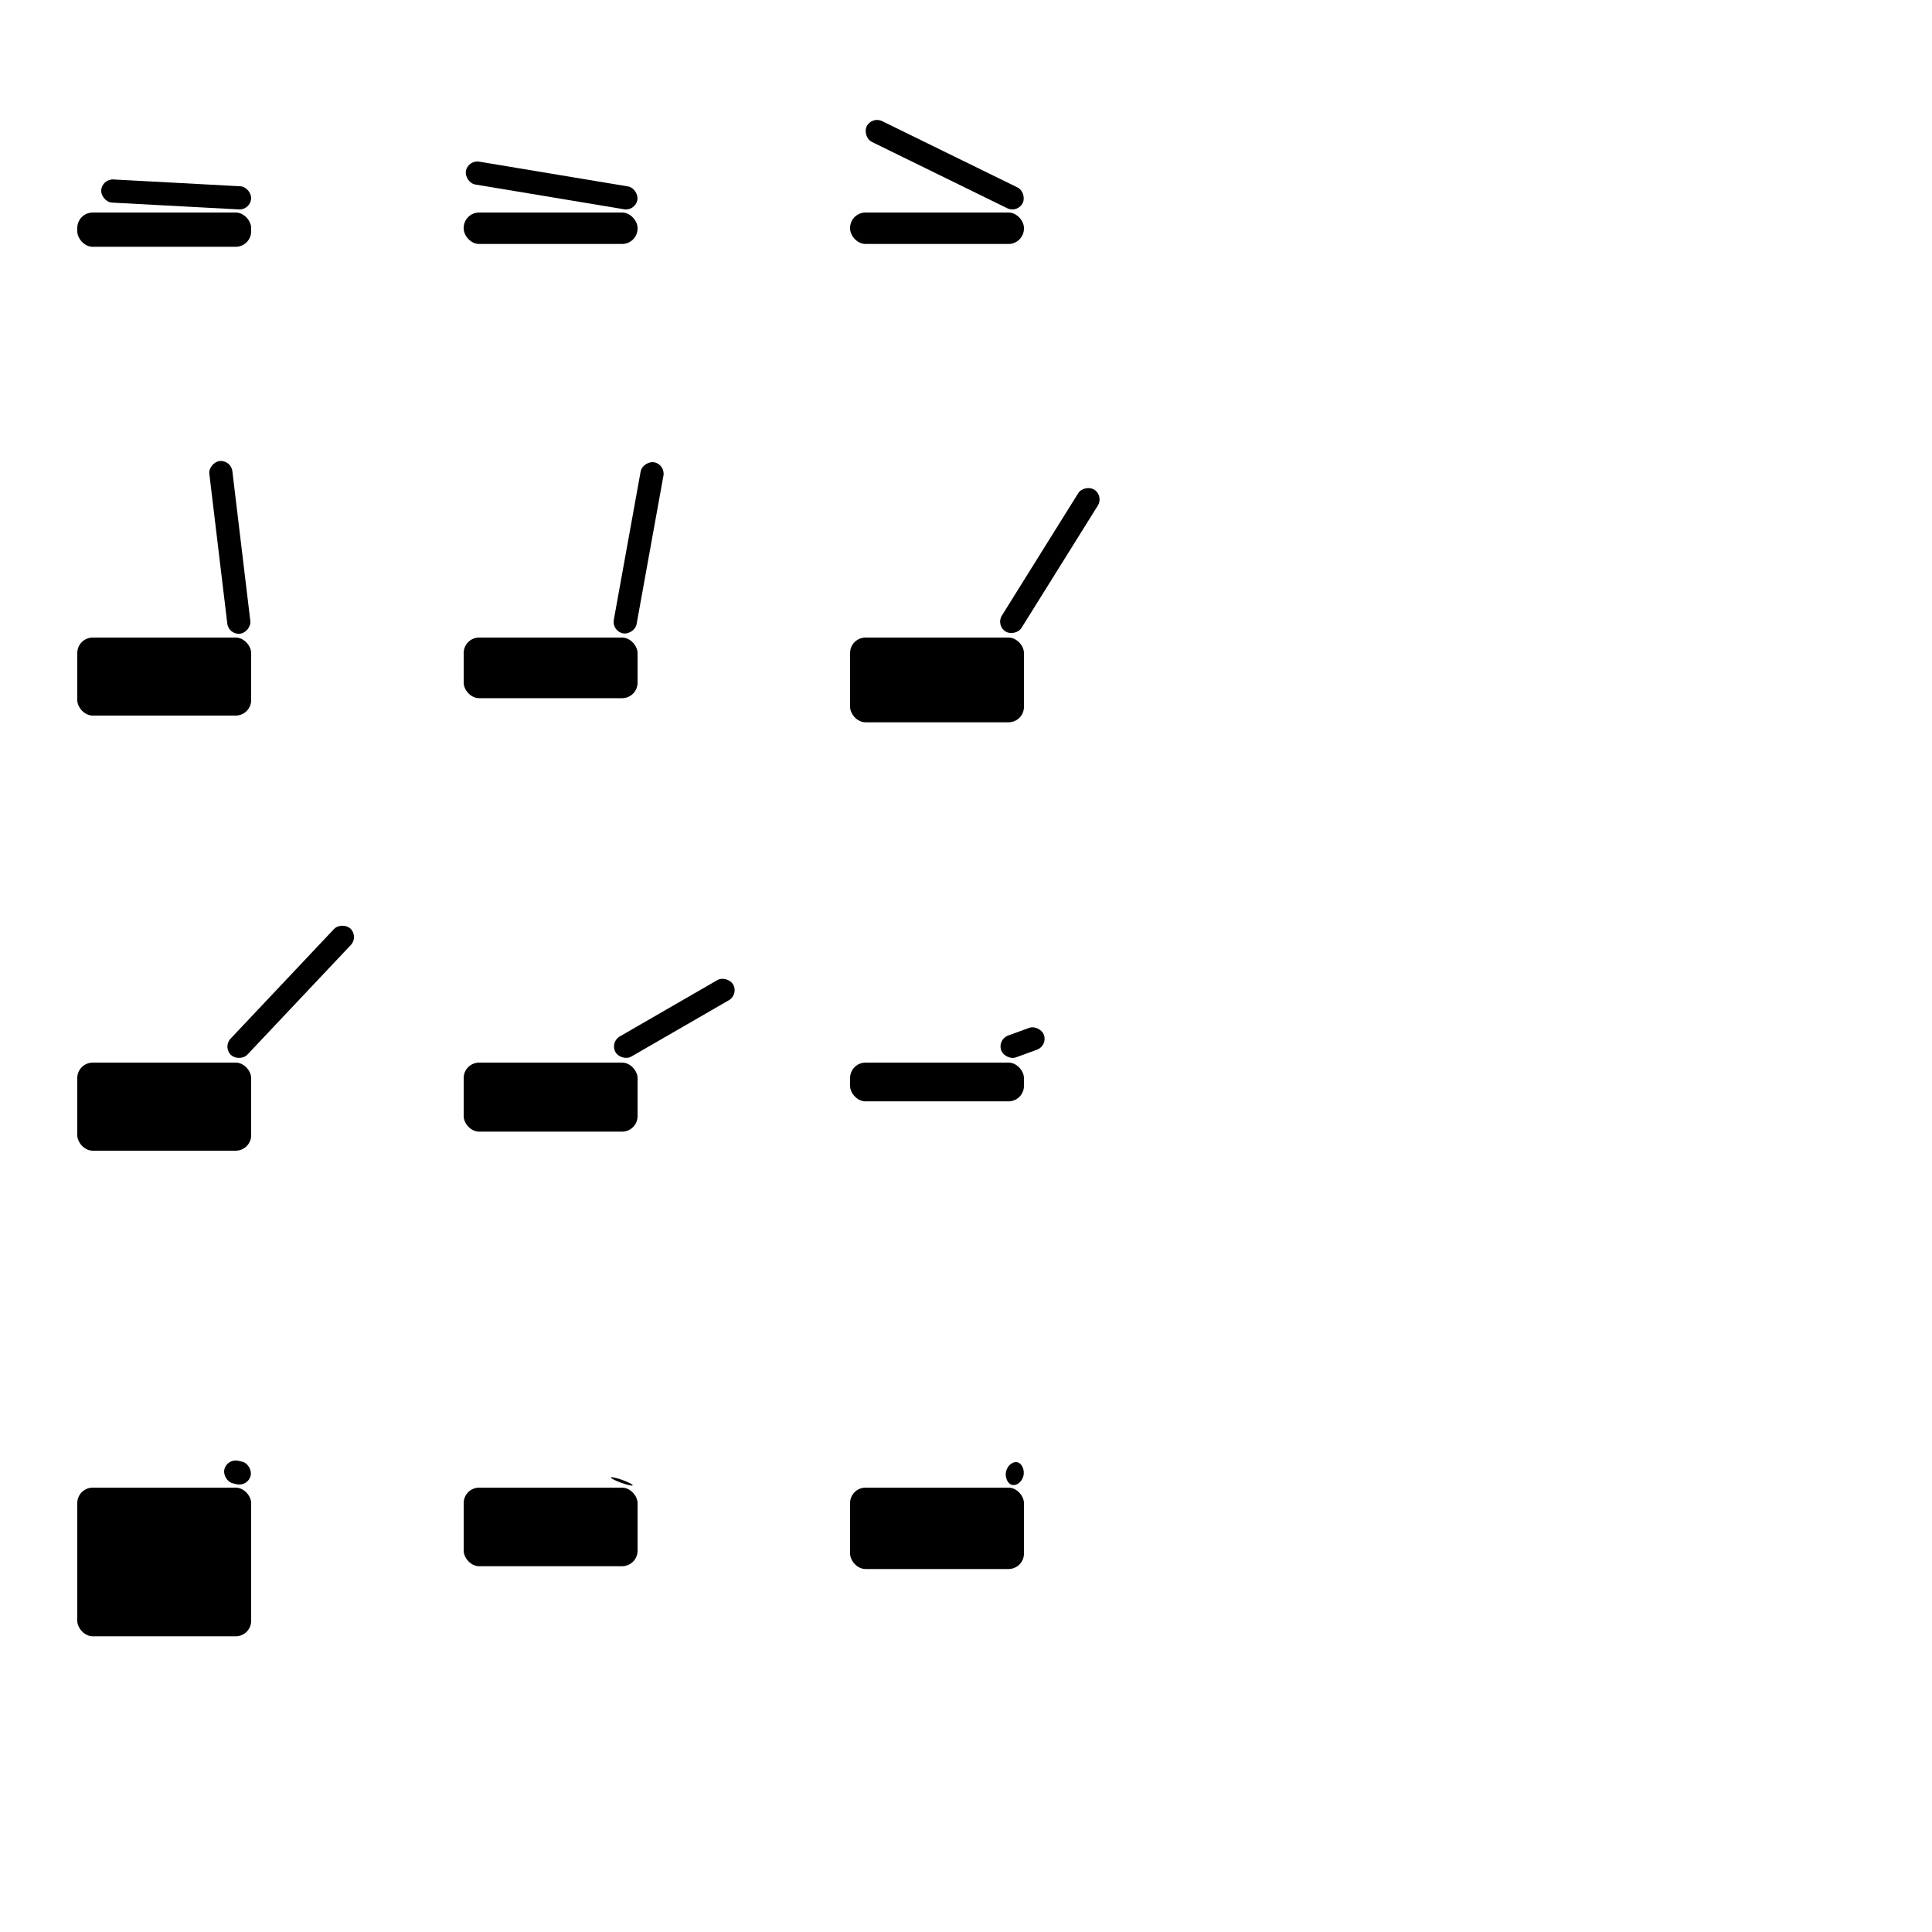 <svg xmlns="http://www.w3.org/2000/svg"
     width="50mm"
     height="50mm"
     viewBox="0 0 50 50">
<rect x="2.614" y="4.82"
      width="3.886" height="0.6"
      rx="0.3"

      transform="rotate(3.07 6.2 5.12)"
/>
<rect x="2" y="5.5"
      width="4.5" height="0.887"
      rx="0.4"

/><rect x="12.0" y="4.82"
      width="4.5" height="0.6"
      rx="0.3"

      transform="rotate(9.45 16.2 5.12)"
/>
<rect x="12" y="5.5"
      width="4.5" height="0.814"
      rx="0.4"

/><rect x="22.0" y="4.82"
      width="4.5" height="0.6"
      rx="0.3"

      transform="rotate(26.1 26.2 5.12)"
/>
<rect x="22" y="5.5"
      width="4.5" height="0.814"
      rx="0.4"

/><rect x="2.0" y="15.82"
      width="4.5" height="0.6"
      rx="0.3"

      transform="rotate(83.16 6.2 16.1)"
/>
<rect x="2" y="16.5"
      width="4.5" height="2.019"
      rx="0.4"

/><rect x="12.0" y="15.82"
      width="4.5" height="0.6"
      rx="0.3"

      transform="rotate(100.25 16.2 16.1)"
/>
<rect x="12" y="16.5"
      width="4.5" height="1.569"
      rx="0.4"

/><rect x="22.17" y="15.82"
      width="4.33" height="0.6"
      rx="0.3"

      transform="rotate(121.96 26.2 16.1)"
/>
<rect x="22" y="16.5"
      width="4.5" height="2.193"
      rx="0.4"

/><rect x="2.0" y="26.82"
      width="4.5" height="0.6"
      rx="0.3"

      transform="rotate(133.335 6.2 27.1)"
/>
<rect x="2" y="27.5"
      width="4.5" height="2.28"
      rx="0.4"

/><rect x="12.987" y="26.82"
      width="3.513" height="0.6"
      rx="0.3"

      transform="rotate(150.0 16.2 27.1)"
/>
<rect x="12" y="27.5"
      width="4.5" height="1.787"
      rx="0.4"

/><rect x="25.324" y="26.82"
      width="1.176" height="0.6"
      rx="0.3"

      transform="rotate(160.0 26.2 27.1)"
/>
<rect x="22" y="27.5"
      width="4.5" height="1.003"
      rx="0.4"

/><rect x="5.8" y="37.82"
      width="0.7" height="0.6"
      rx="0.3"

      transform="rotate(12.855 6.2 38.1)"
/>
<rect x="2" y="38.5"
      width="4.5" height="3.847"
      rx="0.4"

/><rect x="16.421" y="37.82"
      width="0.079" height="0.6"
      rx="0.3"

      transform="rotate(110.0 16.2 38.1)"
/>
<rect x="12" y="38.5"
      width="4.5" height="2.033"
      rx="0.4"

/><rect x="26.037" y="37.82"
      width="0.464" height="0.6"
      rx="0.3"

      transform="rotate(14.12 26.2 38.1)"
/>
<rect x="22" y="38.5"
      width="4.5" height="2.106"
      rx="0.4"

/>
</svg>